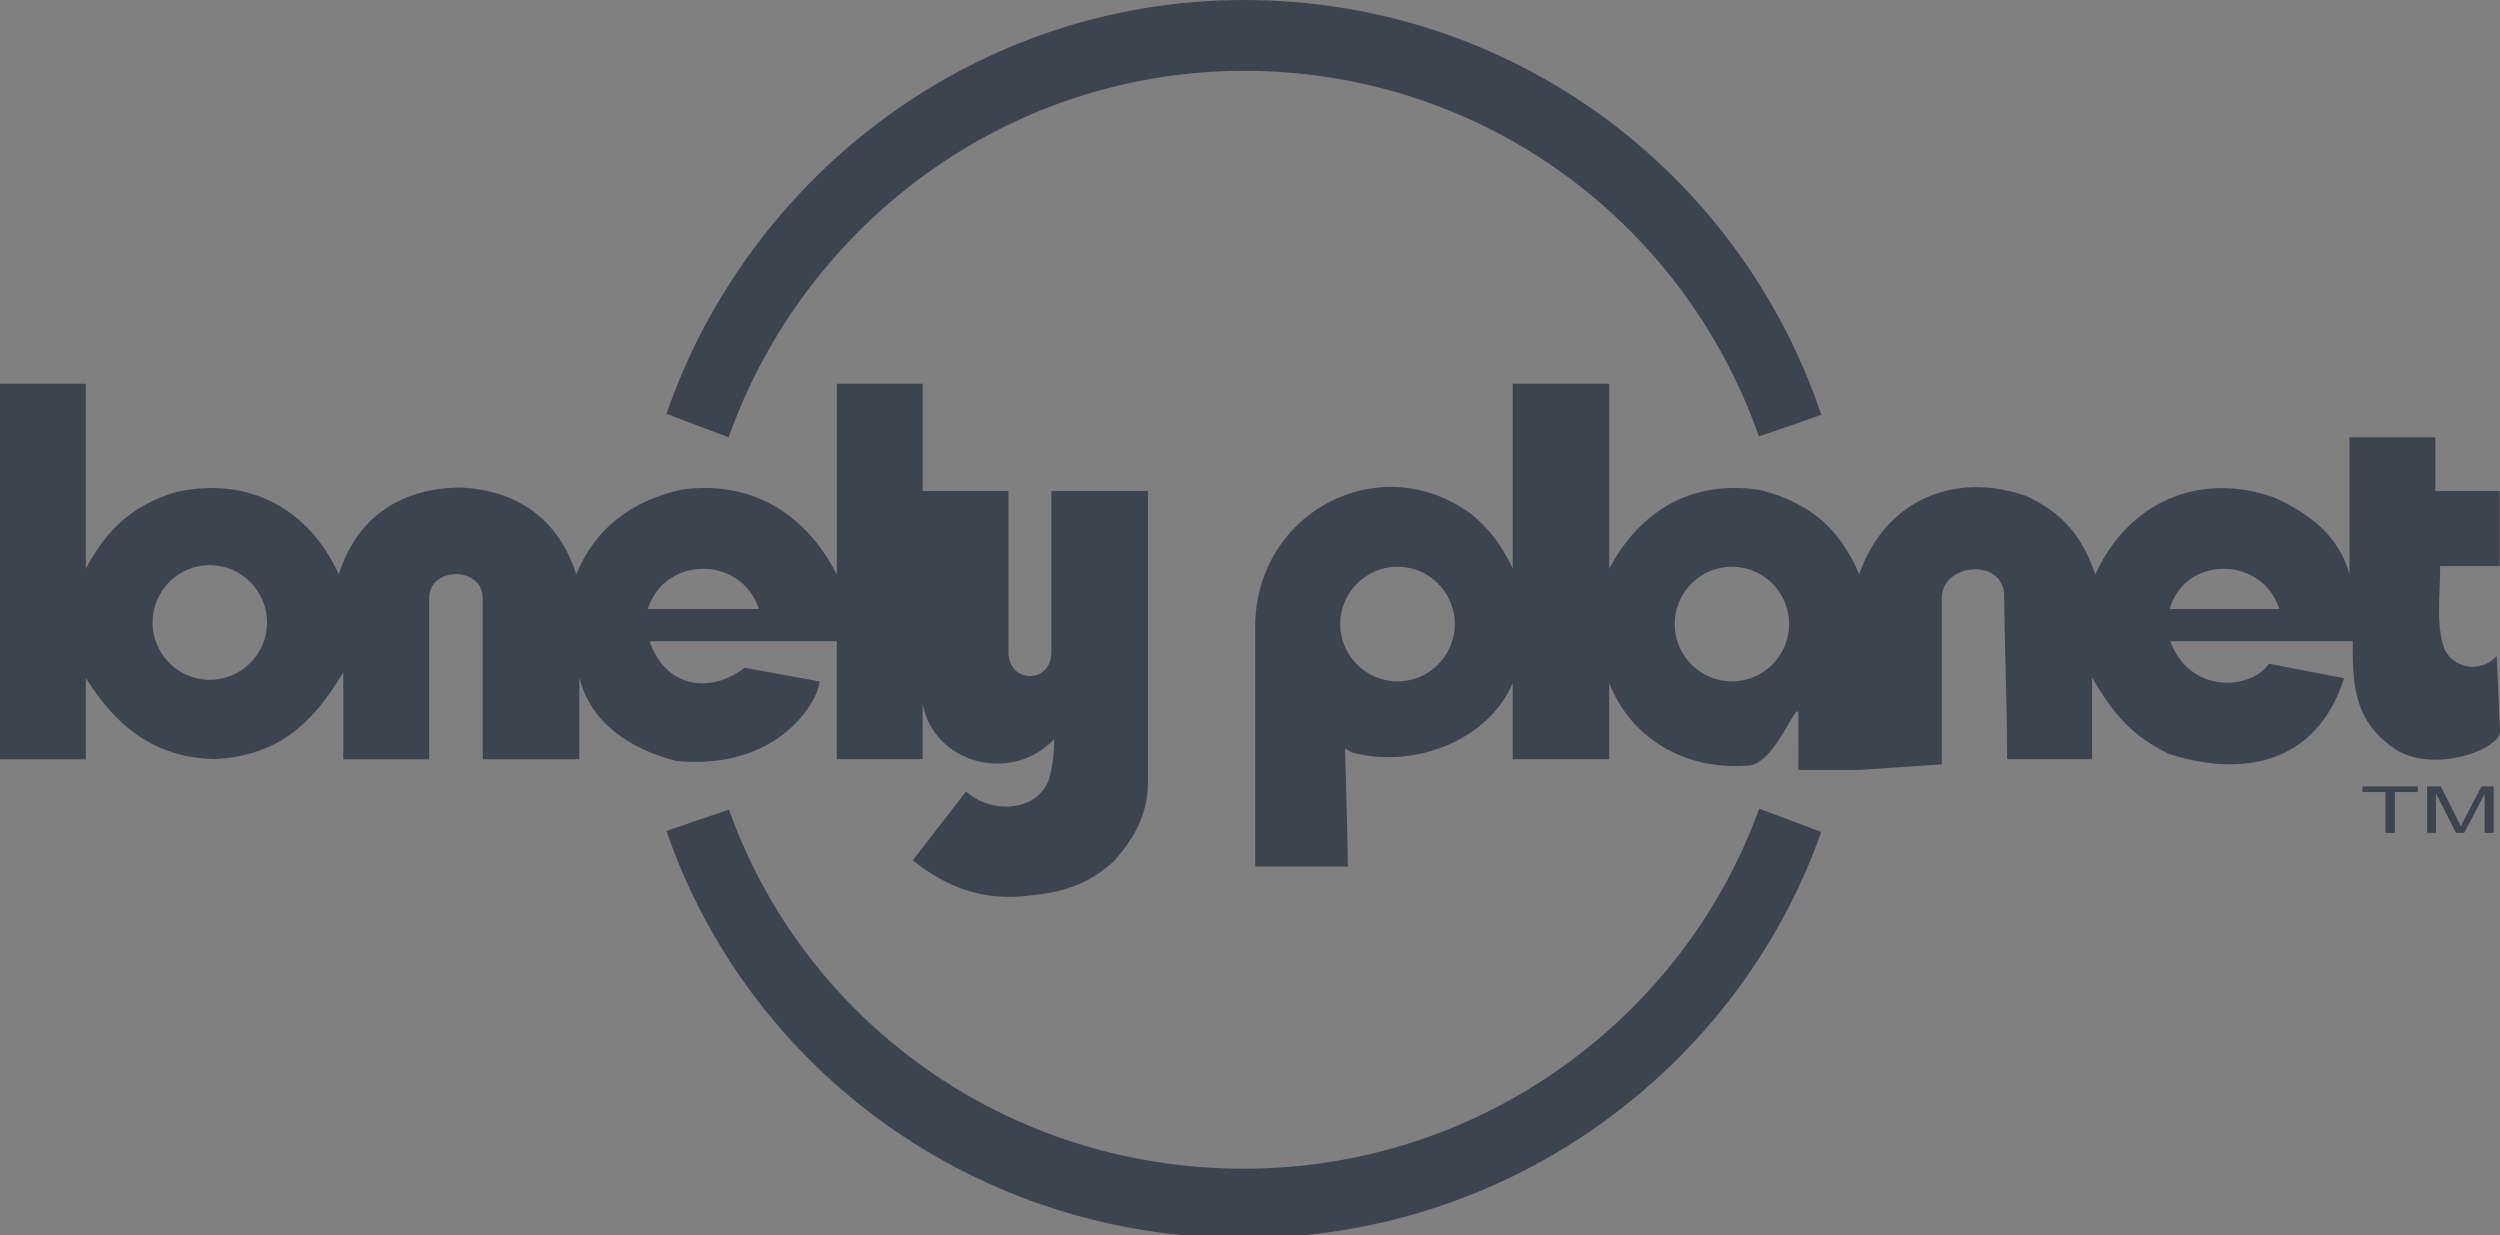 <svg xmlns="http://www.w3.org/2000/svg" width="85" height="42" viewBox="0 0 85 42"><rect x="0" y="0" width="85" height="42" fill="#808080" stroke="none"/><path fill="#fff" d="M-.114 22.312l-.138.122c-.546.443-1.358.24-1.642-.372-.292-.875-.141-1.72-.141-2.815h2.025v-2.552h-2.188v-1.825h-2.919v4.66c-.363-1.289-1.289-2.032-2.562-2.616-2.549-.902-4.96.159-6.081 2.616-.442-1.289-1.098-2.078-2.338-2.664-2.466-.865-4.832.161-5.688 2.664-.678-1.572-1.638-2.399-3.321-2.861-2.268-.376-4.084.612-5.179 2.664v-6.286h-3.282v6.286c-.365-.771-.754-1.318-1.42-1.864-3.155-2.288-7.335-.007-7.335 3.841v8.153h3.15c0-.73-.095-4.013-.095-4.013l.253.142c2.296.584 4.716-.575 5.446-2.371v2.593h3.282v-2.594c.729 1.881 2.563 2.963 4.66 2.812.97.062 1.774-2.431 1.776-1.717l-.006 1.863h2.058l2.82-.192v-5.653c0-1.176 2.015-1.365 2.116-.161.023 1.85.104 3.818.104 5.642h2.888v-2.784c.729 1.263 1.368 1.995 2.602 2.597 2.438.796 5.017.408 5.968-2.567l-2.556-.494c-.589.884-2.686 1.059-3.354-.765h6.203c0 1.458.029 2.646 1.346 3.604 1.32.962 3.69.077 3.662-.545l-.114-2.548zm-37.369.855c-1.073 0-1.949-.878-1.949-1.95s.876-1.949 1.949-1.949c1.072 0 1.947.877 1.947 1.949s-.875 1.95-1.947 1.95zm11.368 0c-1.075 0-1.946-.878-1.946-1.95s.871-1.949 1.946-1.949c1.072 0 1.947.877 1.947 1.949s-.875 1.95-1.947 1.95zm14.886-2.46c.508-1.825 3.141-1.825 3.729 0h-3.729z"/><g fill="#3B444F"><path d="M42.299 2.408c8.09 0 14.951 5.134 17.504 12.432l1.063-.367 1.058-.371c-2.785-8.261-10.513-14.102-19.631-14.102-9.064 0-16.803 5.902-19.633 14.068l2.113.803c2.569-7.247 9.462-12.463 17.526-12.463zm42.588 19.904l-.139.122c-.546.443-1.357.24-1.641-.372-.293-.875-.142-1.72-.142-2.815h2.026v-2.552h-2.189v-1.825h-2.918v4.66c-.364-1.289-1.29-2.032-2.562-2.616-2.549-.902-4.96.159-6.081 2.616-.442-1.289-1.097-2.078-2.339-2.664-2.465-.865-4.831.161-5.688 2.664-.678-1.572-1.639-2.399-3.322-2.861-2.268-.376-4.082.612-5.178 2.664v-6.286h-3.282v6.286c-.365-.771-.753-1.318-1.419-1.864-3.156-2.288-7.336-.007-7.336 3.841v8.153h3.15c0-.73-.096-4.013-.096-4.013l.254.142c2.295.584 4.716-.575 5.446-2.371v2.593h3.282v-2.594c.73 1.881 2.563 2.963 4.66 2.812.971.062 1.774-2.431 1.775-1.717l-.004 1.863h2.057l2.82-.192v-5.653c0-1.176 2.014-1.365 2.116-.161.022 1.85.104 3.818.104 5.642h2.888v-2.784c.729 1.263 1.368 1.995 2.602 2.597 2.438.796 5.018.408 5.967-2.567l-2.555-.494c-.589.884-2.686 1.059-3.354-.765h6.202c0 1.458.029 2.646 1.348 3.604 1.318.962 3.688.077 3.66-.545l-.112-2.548zm-37.369.855c-1.074 0-1.951-.878-1.951-1.95s.877-1.949 1.951-1.949c1.072 0 1.946.877 1.946 1.949s-.874 1.95-1.946 1.95zm11.367 0c-1.075 0-1.947-.878-1.947-1.95s.872-1.949 1.947-1.949c1.072 0 1.947.877 1.947 1.949s-.875 1.95-1.947 1.95zm14.885-2.46c.509-1.825 3.142-1.825 3.73 0h-3.73zm-45.907 2.46l-2.547-.461c-1.289.976-2.76.553-3.227-.905h6.361v4.012h2.92v-1.897c.365 2.051 3.031 2.748 4.471 1.215 0 .451-.051.979-.191 1.411-.46 1.108-2.004 1.108-2.803.367l-1.814 2.343c1.156.915 2.328 1.356 3.824 1.215 1.232-.123 2.074-.34 3.016-1.187.713-.8 1.157-1.63 1.157-2.7v-9.885h-3.282v5.471c0 1.094-1.461 1.094-1.461 0v-5.471h-2.916v-3.648h-2.92v6.483c-1.093-2.118-2.945-3.21-5.289-2.881-1.686.378-2.924 1.309-3.572 2.881-.586-1.863-1.981-2.852-3.9-2.953-2.033 0-3.559.996-4.17 2.953-1.026-2.258-3.106-3.35-5.552-2.795-1.469.46-2.32 1.232-3.05 2.598v-6.286h-2.918v12.767h2.918v-2.764c1.094 1.753 2.439 2.72 4.395 2.759 2.08-.123 3.266-1.111 4.359-2.955v2.96h2.919v-5.471c0-1.096 1.823-1.096 1.823 0v5.471h3.283v-2.784c.365 1.515 1.682 2.429 3.295 2.843 3.529.333 4.852-2.093 4.871-2.706zm-20.731-.053c-1.075 0-1.946-.877-1.946-1.95 0-1.072.871-1.949 1.946-1.949 1.073 0 1.947.877 1.947 1.949 0 1.073-.874 1.95-1.947 1.95zm18.674-2.407h-3.784c.587-1.825 3.175-1.825 3.784 0zm16.479 19.029c-8.09 0-14.95-5.045-17.5-12.208l-1.066.36-1.059.365c2.785 8.108 10.516 13.844 19.629 13.844 9.066 0 16.805-5.795 19.635-13.813l-2.111-.788c-2.571 7.117-9.464 12.24-17.528 12.24z"/><polygon points="81.105,28.318 81.105,26.93 80.324,26.93 80.324,26.738 82.206,26.738 82.206,26.93 81.425,26.93 81.425,28.318"/><path d="M82.521 28.318v-1.58h.467l.564 1.12.113.235.13-.255.577-1.101h.412v1.58h-.307v-1.32l-.693 1.32h-.278l-.683-1.338v1.338h-.302z"/></g></svg>